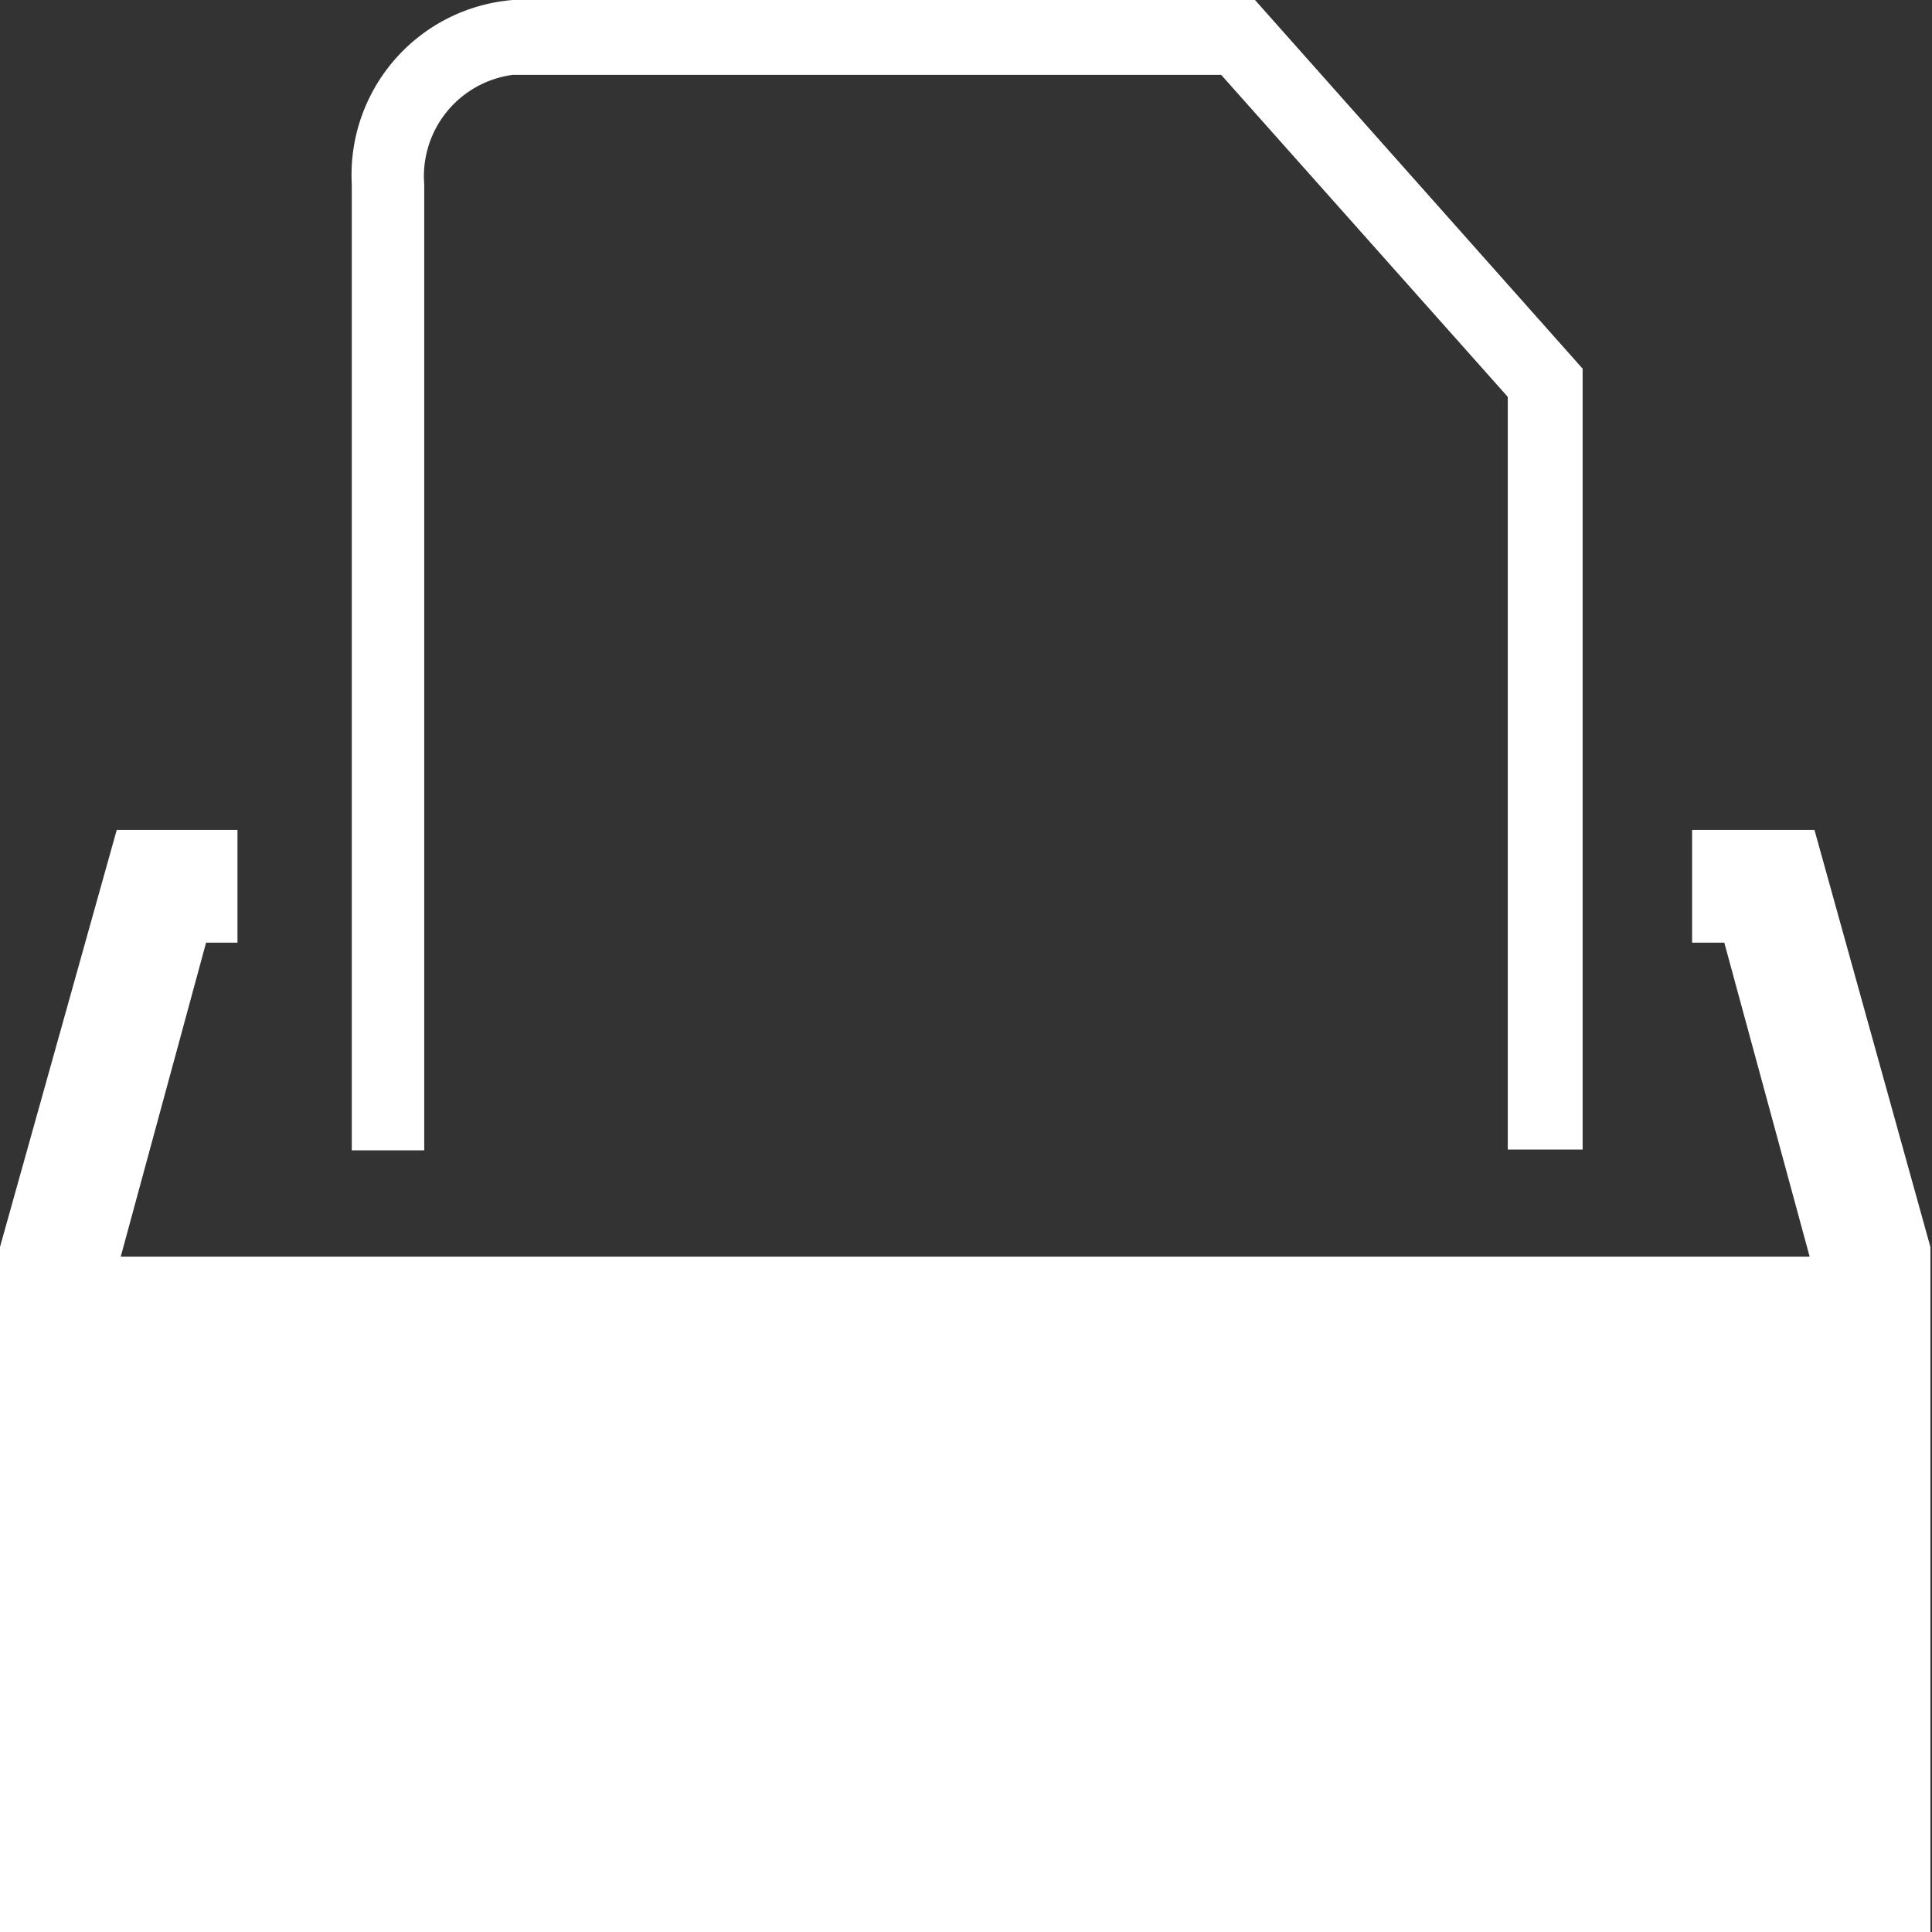 <svg id="screens" xmlns="http://www.w3.org/2000/svg" viewBox="0 0 24 24"><rect x="0" y="0" width="24" height="24" fill="#333333" stroke="none"/><defs><style>.cls-1{fill:#fff;}</style></defs><title>notification_new_transactions24_li</title><path class="cls-1" d="M5.27,14.29v-12A1.27,1.27,0,0,1,6.37.93h8.8l3.56,4v9.35h.93V4.58L15.59,0H6.37a2.18,2.18,0,0,0-2,2.29v12Z"/><polygon class="cls-1" points="22.54 10.31 21.02 10.31 21.02 11.71 21.42 11.71 22.48 15.61 11.99 15.61 1.5 15.61 2.56 11.71 2.95 11.71 2.95 10.31 1.45 10.31 0 15.49 0 24 11.99 24 23.98 24 23.98 15.49 22.54 10.31"/></svg>